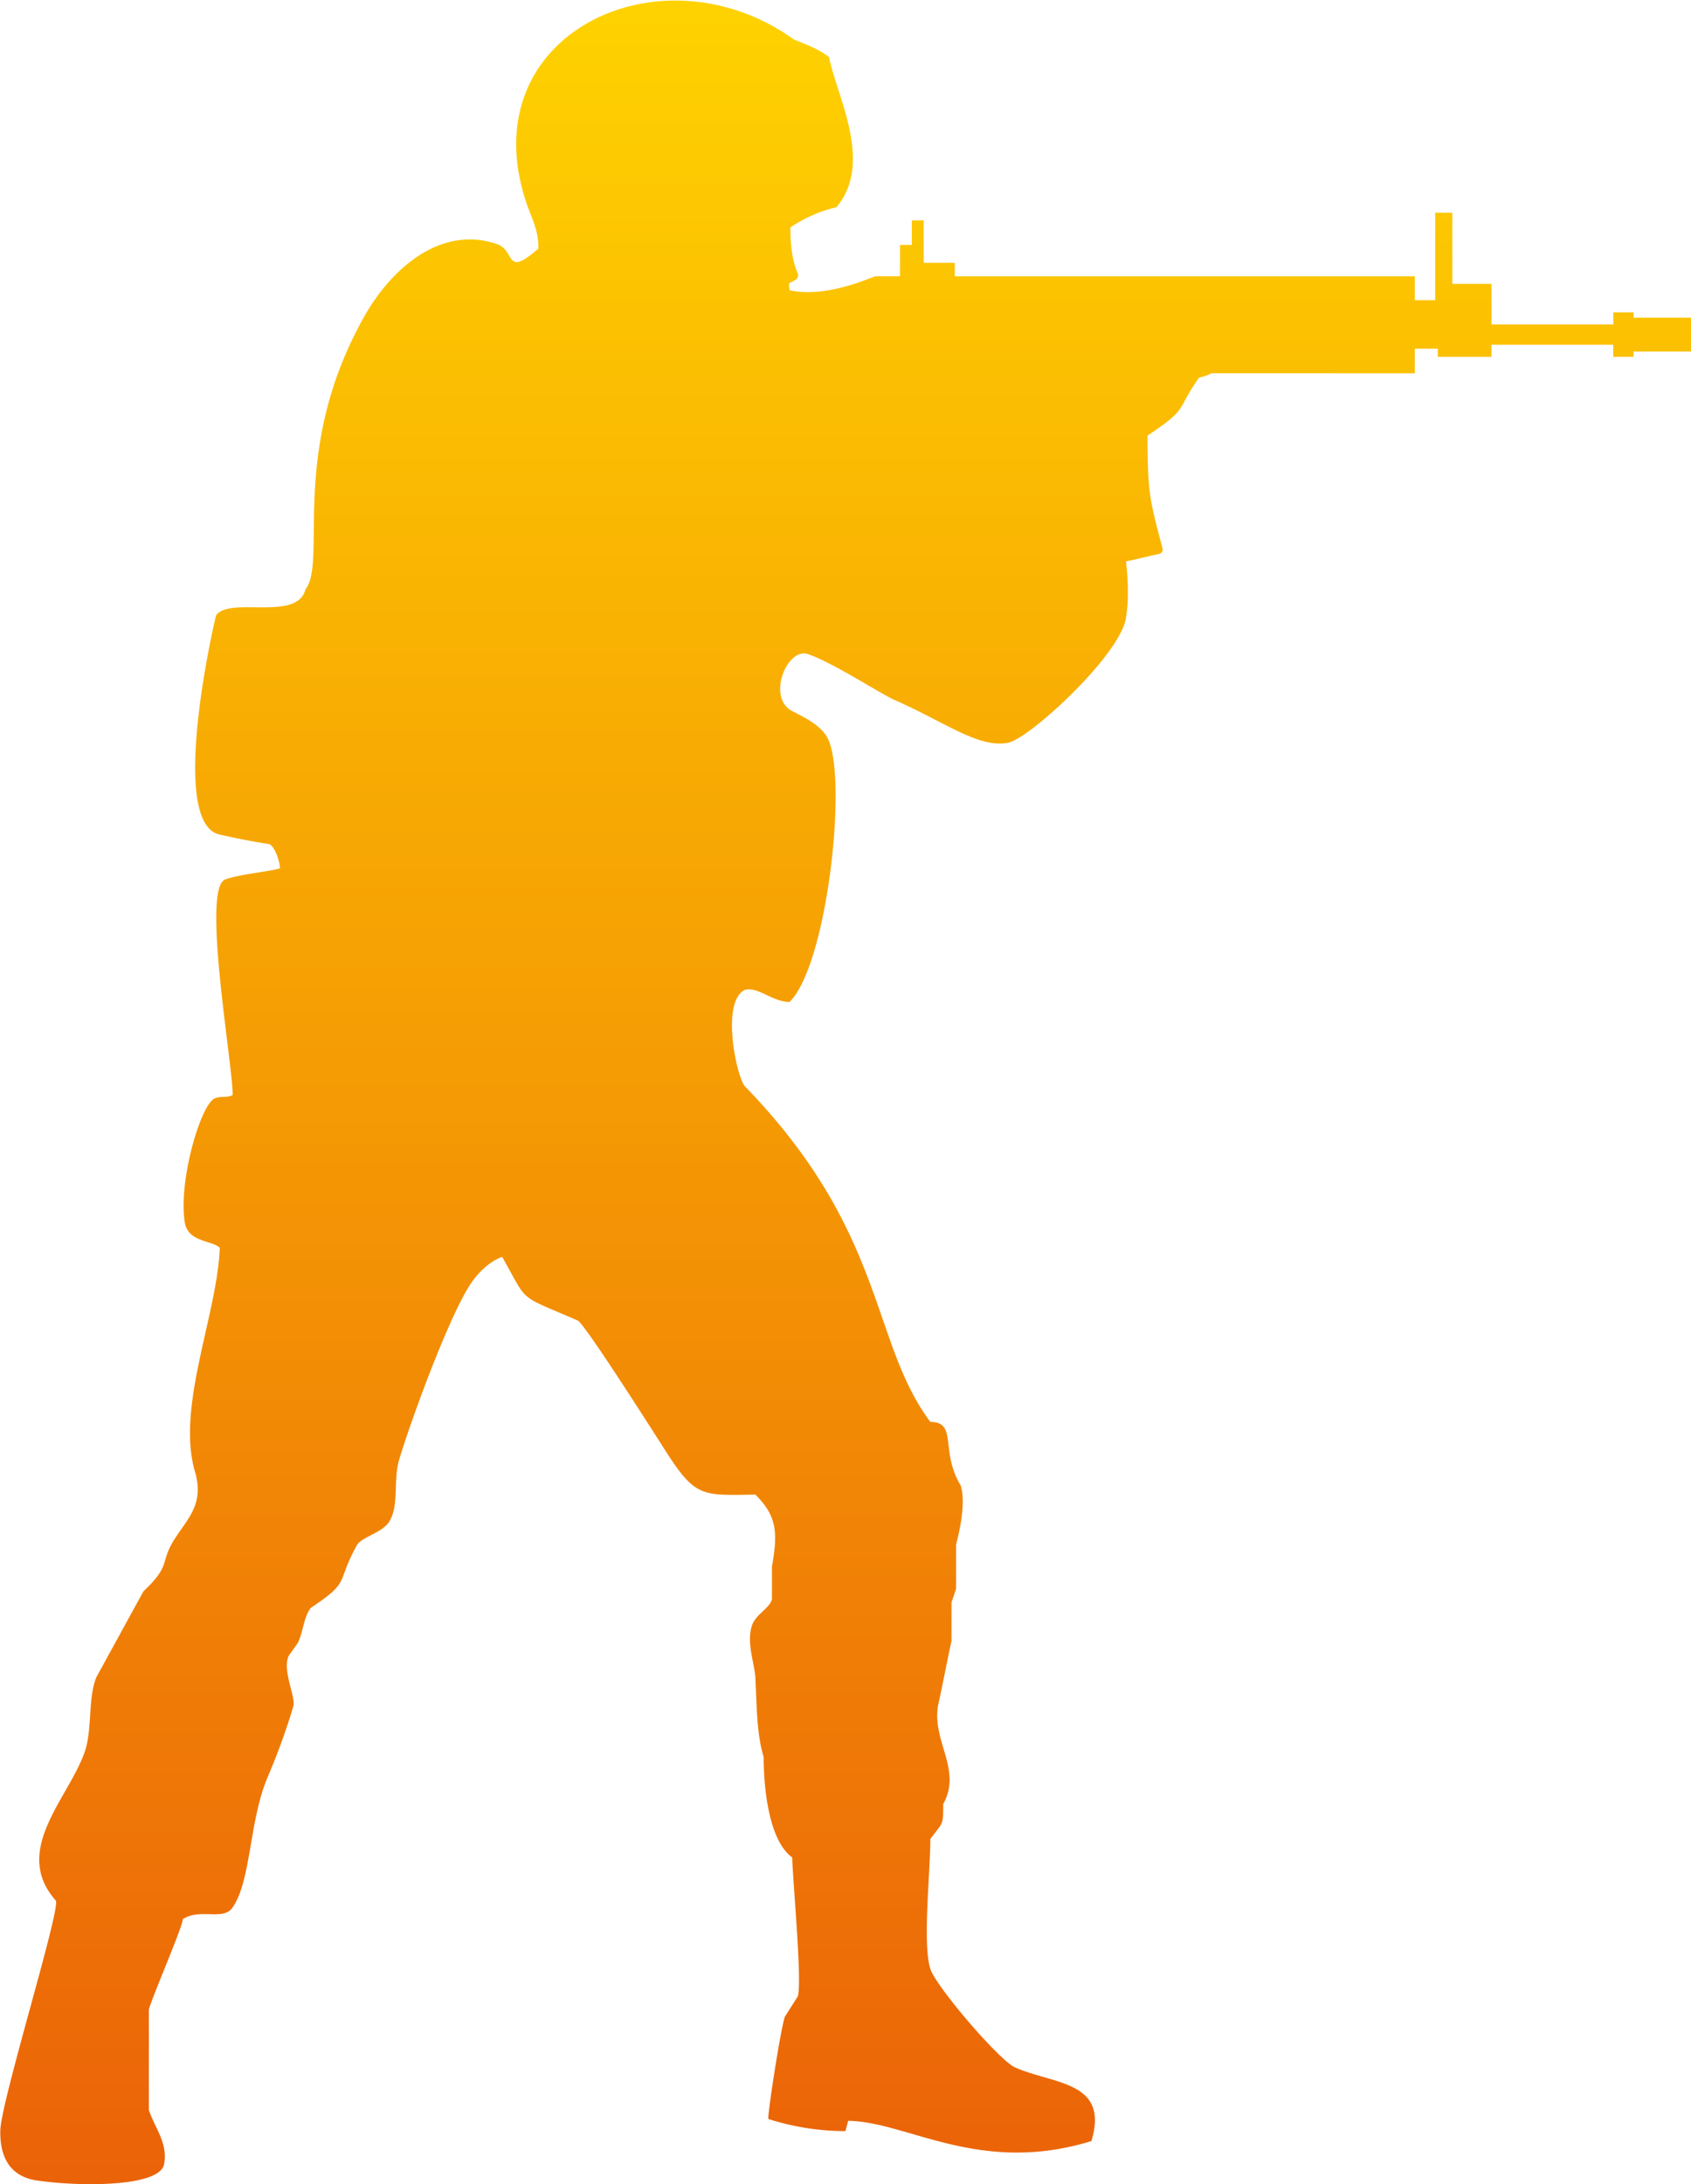 <svg xmlns="http://www.w3.org/2000/svg" viewBox="0 0 1162 1500" id="csgo-service-icon" fill="url(#gradient)">
<defs>
	<linearGradient id="gradient" x1="50%" y1="100%" x2="50%" y2="0" >
	  <stop offset="0%" style="stop-color: #eb6308"></stop>
	  <stop offset="100%" style="stop-color: #ffd400"></stop>
	</linearGradient>
  </defs>
  <path d="M722.1 308.59h-43v-7.52c11.76.24 19.25-2.3 14-12.64-7.93-15.59 26.47-14.77 31.54-11.4 9 6 3.08 23.23-2.58 31.56zM663.33 319h52.1c-5.77 8.74-22 38.28-32.49 38.32-4.23-5.88-18.1-25-19.61-38.32zm169.23-62.68a31.11 31.11 0 0 1-8.58 3c-16.4 23.19-6.52 20.48-35.42 39.85.07 38.87 1.18 43.05 10.3 77.48a3 3 0 0 1-2.28 3.72c-7 1.5-17 4.08-22.85 5.17.18 1.22 2.95 23.24-.17 39.62-4.89 25.73-66.13 82-80.74 84.91-20.24 4-42.84-13.87-78.19-29.39-9.75-4.28-42.43-25.77-59.54-31.48-14.2-4.73-28.44 29.83-10.8 39.1 8.21 4.31 21.3 10.12 25.44 20.84 12.26 31.78-1.93 154.34-27.2 179-12-.1-22.08-11.11-31-8.22-15.9 8.7-5.83 57.31 0 65.77 97.84 100.65 86.22 175.18 127.76 230.84 18.94 0 6.51 20.07 20.87 43.64 3.83 12.12-1.1 32.68-3.16 40.48V1091c-1 3.17-2.11 6.32-3.16 9.49v26.56c-2.91 12.94-6.11 30.28-8.85 42.37-5.79 25.5 16.62 45.32 3.15 69.57 0 14.92.05 12-8.85 24 0 23.15-5.45 71.94 0 89.18 3.8 12 47.28 62.8 58.18 67.67 26.29 11.7 65.06 9.18 52.5 50.59-77 23.63-126.1-13.31-167.11-13.92l-1.93 7.06a174 174 0 0 1-53-8.32c0-7.09 8.49-61.5 11.38-70.2l8.86-13.91c3.19-9.27-3.25-77.22-3.8-95.5-16.4-12-19.6-48.77-19.6-68.94-4.73-15.61-4.73-34.12-5.69-54.39-.46-9.52-6.12-23.49-2.53-35.42 2.44-8.14 11.63-11.7 13.91-18.34v-22.77c4.33-24 3-35-11.38-49.33-36 .47-40.95 2.2-60.72-28.46-6.15-9.53-56.48-88.95-61.35-91.07-41.88-18.28-33.54-11.17-51.86-43.64-.75 0-11.9 3.72-21.76 18.46-15 22.39-41.51 95.17-49.08 120.68-4.22 14.23 0 30-6.32 41.74-4.59 8.53-19.54 11.26-22.76 17.07-14.68 26.45-3.69 24.38-31.63 43-5 6.48-5.18 16.21-8.86 24l-6.32 8.86c-4.7 10.09 5 28.49 3.16 34.78a455.67 455.67 0 0 1-17.71 48.7c-12.81 30.4-11.14 70.77-24.05 89.46-6.49 9.39-22.18.23-34.13 7.94-.7 6.53-19.68 49.93-23.4 62V1449c3.57 11.62 13.37 22.69 10.45 37.39-3.1 15.66-57.58 15.41-87.13 11.15-19.79-2.85-25.73-17.43-25.4-34.3.44-19.94 40.7-149.24 38.26-157.84-30.57-34.38 8.18-69.77 19.6-101.83 5.58-15.62 2.15-37.43 8.23-51.85q16.13-29.42 32.26-58.82c19.6-18.53 10.88-19.46 21.5-36.05 9.21-14.4 20.39-24.11 13.91-46.17-13-44.37 15.21-107.27 17.08-153.69-5-5.27-22-3.6-24.12-17.76-4.33-28.82 10.91-79.84 20.32-84.7 4.17-2.15 8.94-.23 12.65-2.52 0-21.63-21.49-141.91-5.17-148 10.07-3.75 33.21-5.74 37.66-7.75-.27-5.12-3.79-16.07-8-16.66-7.17-1-21.89-3.78-33.6-6.48-35.93-8.28-2.68-150-2.24-150.62 9.89-13.06 55.78 4.55 61.35-17.72 15.35-19.57-11.83-94.9 40.53-187.63 17.68-31.31 51.54-62.94 91-49.53 13.23 4.49 5.2 23.51 28.46 3.16.58-11.86-4.93-21.81-8.23-31.62C323 23.81 454-38.7 545.7 27.21c10.31 4.18 16.31 6.24 24 12 5 26.11 30.94 72.58 5.06 103.09a95.48 95.48 0 0 0-31.62 13.91c-.14 10.55 1.22 20.26 3.16 26.56 1.74 5.67 5 7.91-3.49 11.38-1.06.43-.61 4 0 5.3 21.4 4.21 44.22-4 58.53-9.72h17.1v-21.51h8.15v-16.87h8.16v29.15h21.32v9.25h316.15v16.41h14v-60.07H998v48.85h26.91v27.89h83.7v-8.3h13.93v3.65H1162v23.25h-39.5v3.65h-13.93v-8.3h-83.7v8.31H988v-5.63h-15.78v16.89z"></path>
</svg>